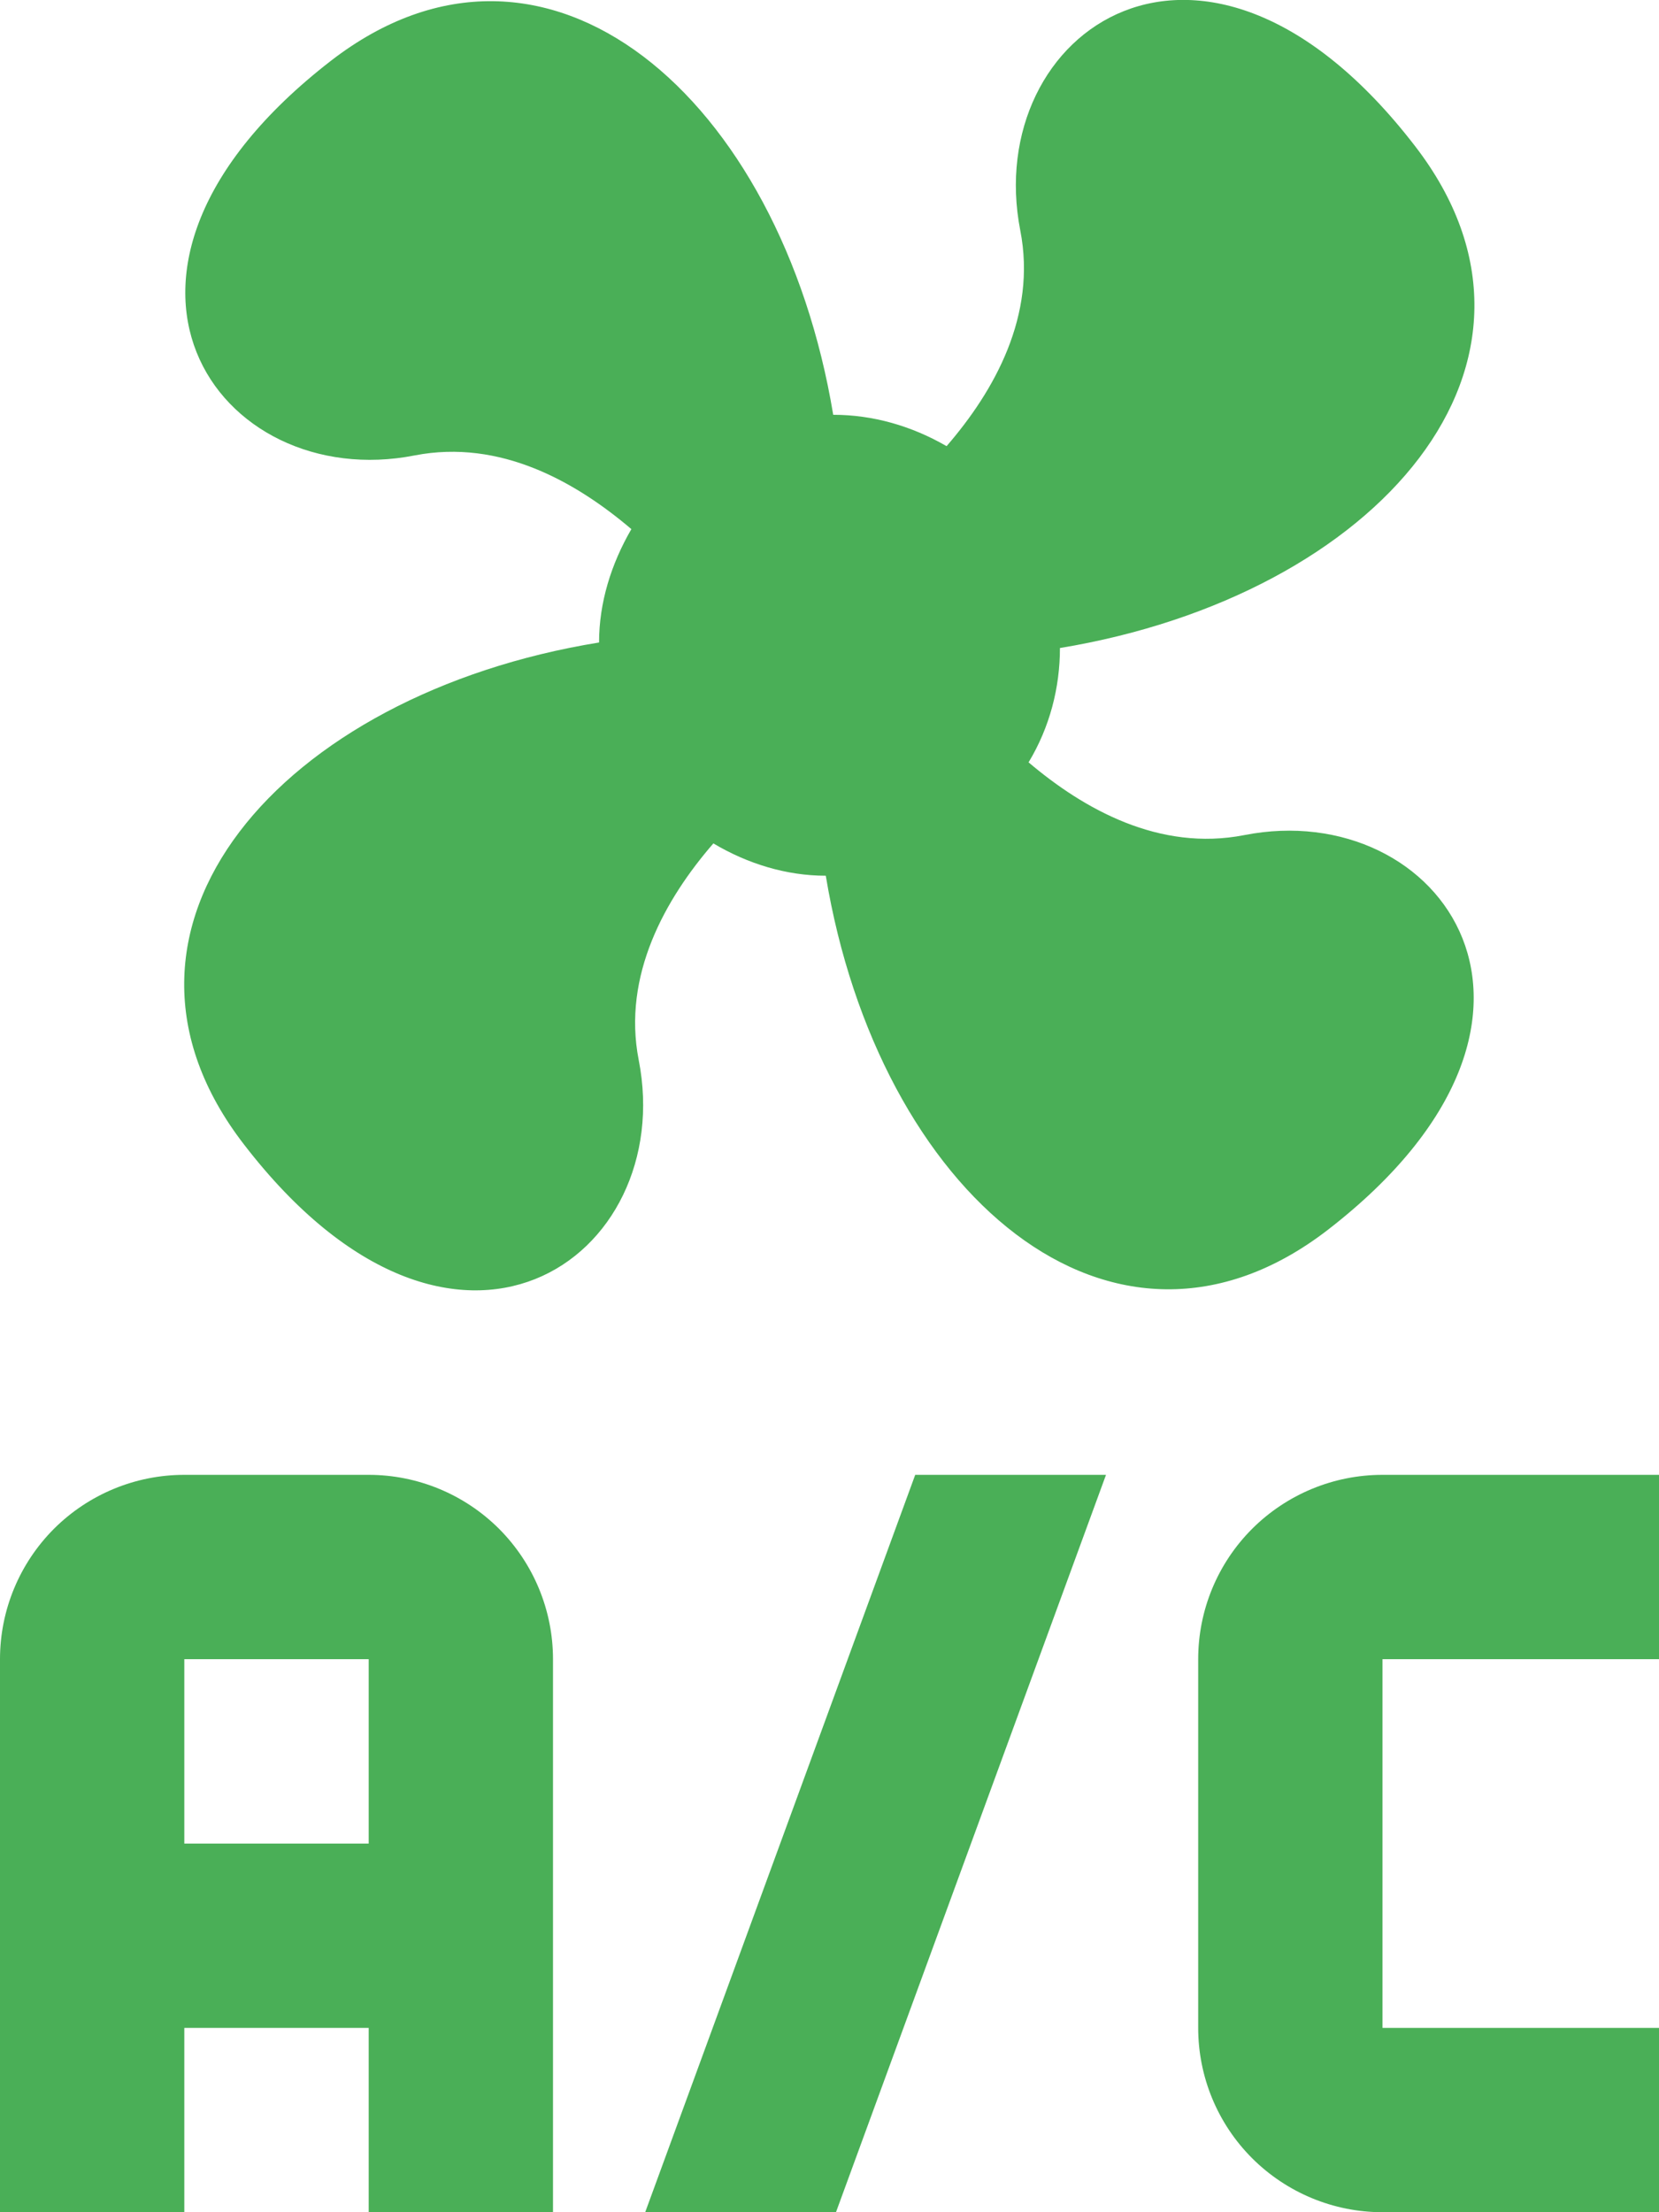 <svg width="21" height="28" viewBox="0 0 21 28" fill="none" xmlns="http://www.w3.org/2000/svg">
<path d="M4.188 0.77C6.918 -1.341 9.882 1.237 10.547 5.25C11.048 5.25 11.538 5.39 11.982 5.647C12.588 4.947 13.125 3.99 12.915 2.917C12.425 0.409 15.237 -1.621 17.908 1.844C20.02 4.574 17.442 7.537 13.417 8.202C13.417 8.704 13.288 9.205 13.02 9.649C13.72 10.243 14.677 10.78 15.75 10.57C18.235 10.08 20.277 12.88 16.812 15.563C14.082 17.675 11.118 15.097 10.453 11.084C9.952 11.084 9.462 10.932 9.03 10.675C8.423 11.375 7.875 12.344 8.085 13.417C8.575 15.914 5.763 17.955 3.092 14.49C0.968 11.748 3.558 8.785 7.583 8.132C7.583 7.63 7.735 7.14 7.992 6.697C7.292 6.102 6.335 5.554 5.25 5.764C2.765 6.254 0.723 3.454 4.188 0.77V0.77ZM2.333 18.667H4.667C5.285 18.667 5.879 18.913 6.317 19.35C6.754 19.788 7 20.381 7 21V28H4.667V25.667H2.333V28H0V21C0 20.381 0.246 19.788 0.683 19.35C1.121 18.913 1.714 18.667 2.333 18.667V18.667ZM2.333 21V23.334H4.667V21H2.333ZM11.585 18.667H14L10.582 28H8.167L11.585 18.667ZM17.5 18.667H21V21H17.5V25.667H21V28H17.5C16.881 28 16.288 27.754 15.85 27.317C15.412 26.879 15.167 26.286 15.167 25.667V21C15.167 20.381 15.412 19.788 15.85 19.35C16.288 18.913 16.881 18.667 17.5 18.667V18.667Z" fill="#4AAF57"/>
</svg>
